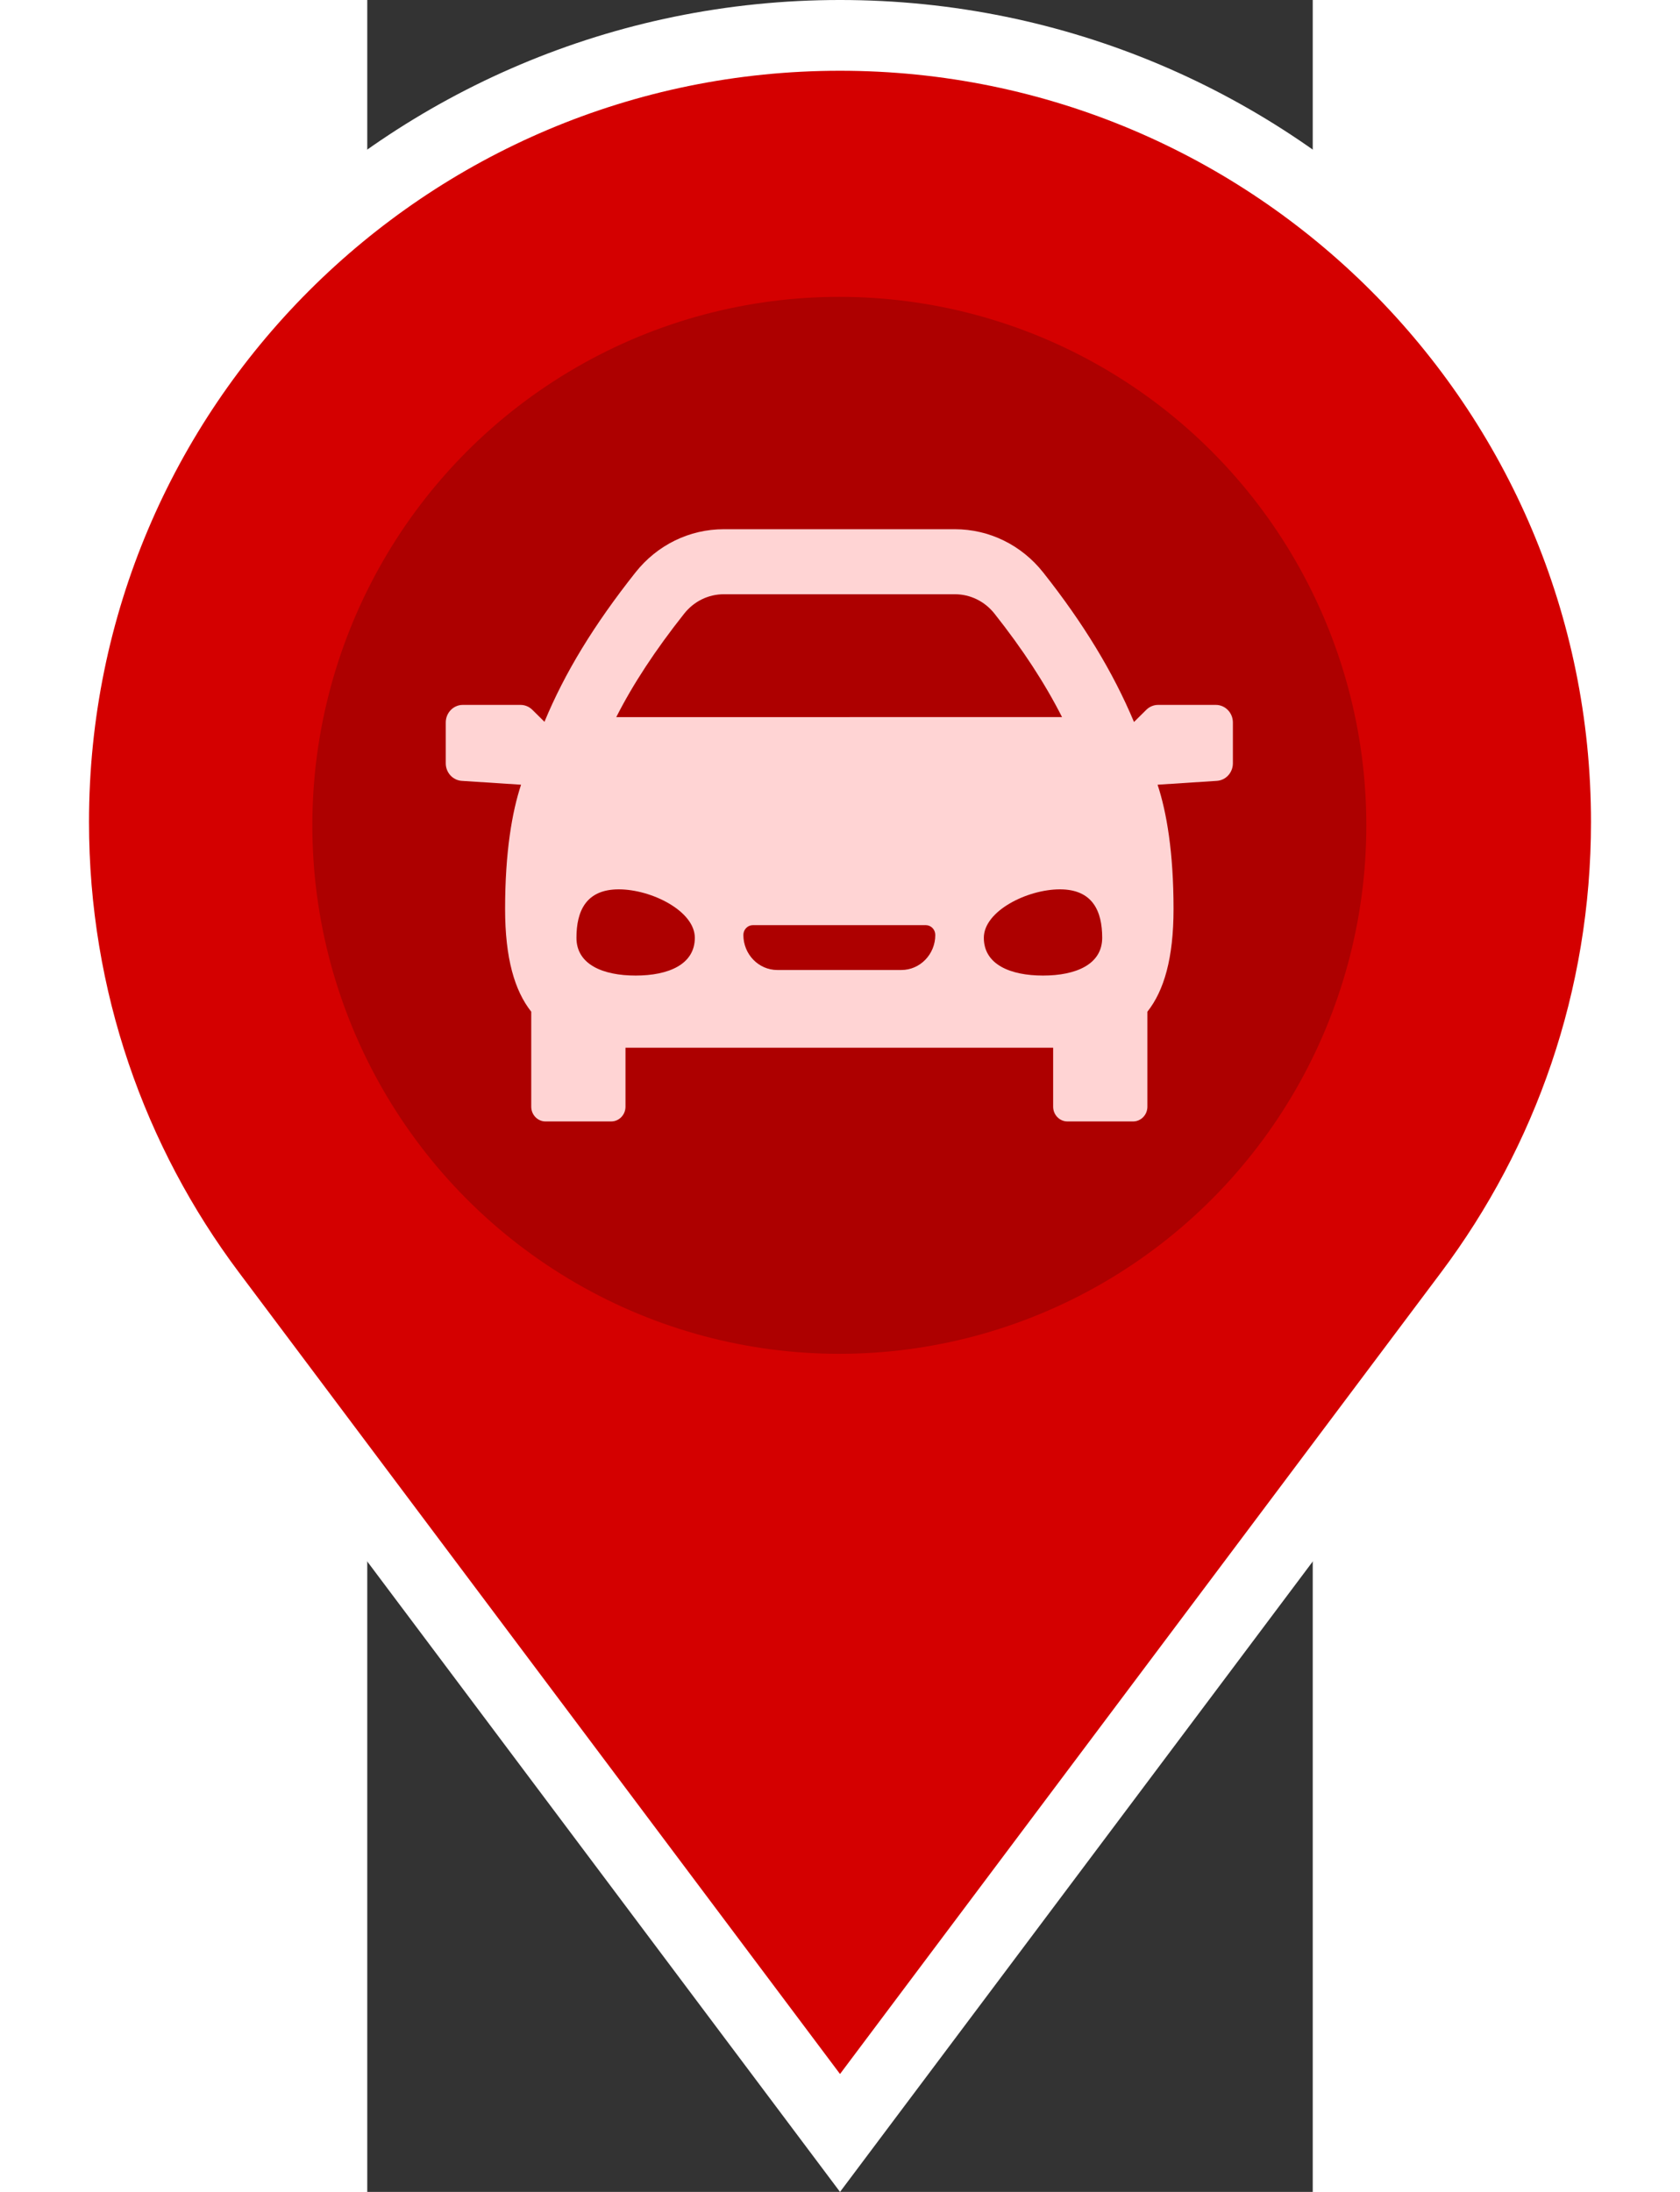 <svg width="46" height="60" version="1.1" viewBox="0 0 218.77 507.04" xmlns="http://www.w3.org/2000/svg">
 <rect x="0" y="0" width="218.77" height="507.04" fill="#333333" stroke="none"/>
 <g transform="translate(-133.22 8.183)" stroke="#fff" stroke-width="16.368" fill="#d40000">
  <path d="m242.61 0c-100.48 0-181.96 81.473-181.96 181.96 0 40.928 13.504 78.659 36.31 109.08l145.65 194.18 145.64-194.18c22.808-30.416 36.31-68.146 36.31-109.08 0-100.48-81.473-181.96-181.96-181.96z" stroke="#fff" stroke-width="16.368" fill="#d40000"/>
 </g>
 <ellipse cx="109.23" cy="190.92" rx="121.94" ry="122.25" fill="#ad0000" stroke-width="1.618"/>
 <path d="m196.35 163.06h-13.357c-1.018 0-1.996 0.406-2.73 1.133l-2.852 2.821c-4.806-11.483-11.701-22.838-21.014-34.595-5.035-6.352-12.48-9.995-20.429-9.995h-53.48c-7.949 0-15.395 3.643-20.427 9.995-9.606 12.126-16.364 23.208-21.058 34.553l-2.809-2.779c-0.734-0.727-1.712-1.133-2.73-1.133h-13.357c-2.179 0-3.945 1.824-3.945 4.073v9.43c0 2.15 1.619 3.93 3.697 4.066l13.729 0.893c-2.074 6.259-3.694 15.585-3.694 28.739 0 11.414 2.208 18.914 6.05 23.77v21.972c0 1.884 1.479 3.411 3.305 3.411h15.197c1.825 0 3.305-1.527 3.305-3.411v-13.644h98.956v13.644c0 1.884 1.48 3.411 3.304 3.411h15.197c1.825 0 3.305-1.527 3.305-3.411v-21.972c3.841-4.856 6.05-12.356 6.05-23.77 0-13.153-1.62-22.48-3.694-28.739l13.729-0.893c2.078-0.136 3.697-1.915 3.697-4.066v-9.43c0-2.249-1.766-4.073-3.945-4.073zm-123.01-21.118c2.255-2.846 5.59-4.479 9.151-4.479h53.48c3.56 0 6.897 1.633 9.152 4.479 6.516 8.224 11.661 16.095 15.638 23.934l-103.15 0.017c3.889-7.666 9.064-15.543 15.729-23.954zm-11.241 83.729c-7.564 0-13.696-2.551-13.696-8.739 0-6.188 2.225-11.206 9.789-11.206 7.564 0 17.601 5.018 17.601 11.206 0 6.188-6.132 8.739-13.695 8.739zm61.486-1.289h-28.71c-4.329 0-7.85-3.636-7.85-8.104 0-1.254 0.984-2.27 2.199-2.27h40.013c1.215 0 2.198 1.017 2.198 2.27 0 4.469-3.521 8.104-7.849 8.104zm32.776 1.289c-7.565 0-13.696-2.551-13.696-8.739 0-6.188 10.039-11.206 17.601-11.206 7.564 0 9.788 5.018 9.788 11.206 0 6.188-6.13 8.739-13.695 8.739z" stroke-width=".429" fill="#ffd4d4"/>
</svg>
